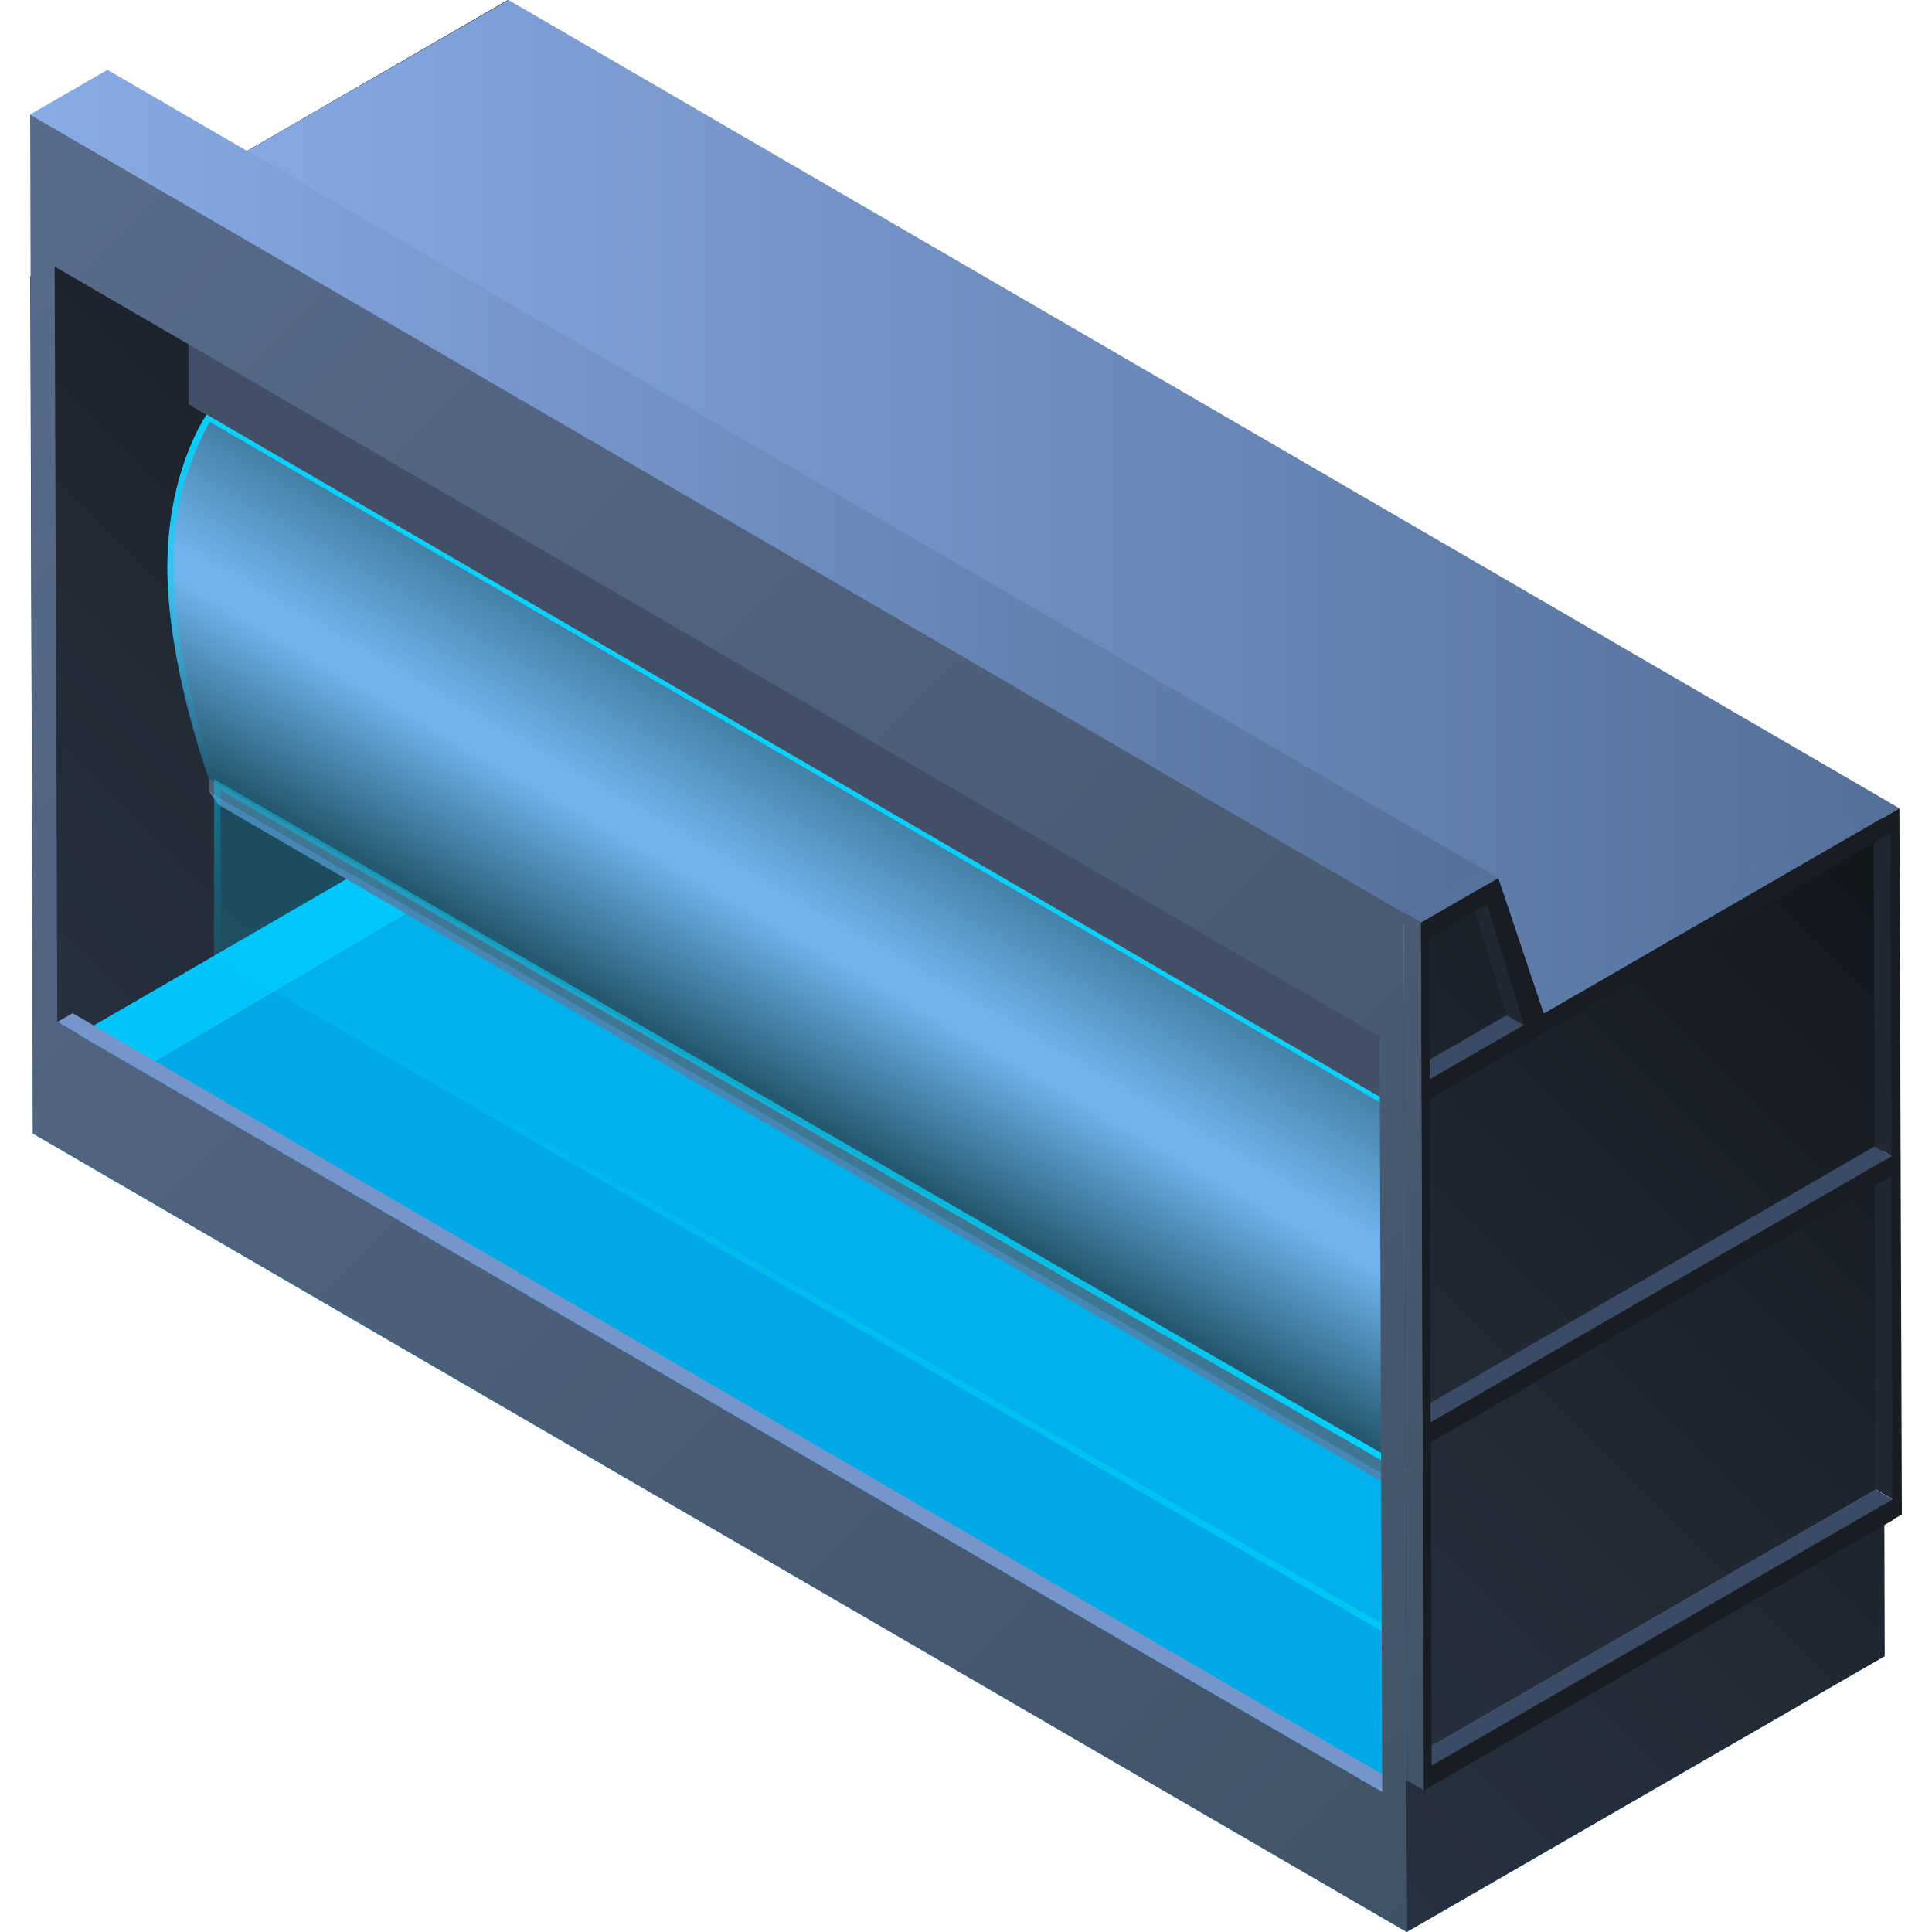<svg xmlns="http://www.w3.org/2000/svg" xmlns:xlink="http://www.w3.org/1999/xlink" viewBox="0 0 150 150"><defs><style>.cls-1,.cls-2{fill:none;}.cls-2{stroke:#fff;stroke-miterlimit:10;stroke-width:0.1px;}.cls-3{opacity:0;}.cls-4{fill:#000714;}.cls-5{opacity:0.1;fill:url(#新建图案);}.cls-6{isolation:isolate;}.cls-7{fill:#00a9e6;}.cls-8{fill:url(#未命名的渐变_102);}.cls-9{fill:#00c4fa;}.cls-10{fill:#7696cb;}.cls-11{fill:#5876a0;}.cls-12{fill:#4e5f79;}.cls-13{fill:url(#未命名的渐变_150);}.cls-14{fill:#00d5ff;opacity:0.2;}.cls-15{fill:url(#未命名的渐变_247);}.cls-16{fill:url(#未命名的渐变_247-2);}.cls-17{fill:#a3a3a3;}.cls-18{fill:#415066;}.cls-19{fill:url(#未命名的渐变_13);}.cls-20{fill:url(#未命名的渐变_102-2);}.cls-21{fill:url(#未命名的渐变_114);}.cls-22{fill:url(#未命名的渐变_13-2);}.cls-23{fill:#888;}.cls-24{fill:#212833;}.cls-25{fill:#dbdbdb;}.cls-26{fill:#3b4b66;}.cls-27{fill:url(#未命名的渐变_113);}.cls-28{fill:#56729b;}.cls-29{fill:url(#未命名的渐变_121);}.cls-30{fill:#171d23;}.cls-31{opacity:0.2;}</style><pattern id="新建图案" data-name="新建图案" width="18.57" height="32.16" patternTransform="translate(325.72 468.17)" patternUnits="userSpaceOnUse" viewBox="0 0 18.57 32.16"><rect class="cls-1" width="18.57" height="32.16"/><polyline class="cls-2" points="18.57 21.44 18.57 32.16 18.57 42.88"/><polyline class="cls-2" points="9.29 26.8 18.57 32.16 27.85 37.51 27.85 37.52"/><polyline class="cls-2" points="9.29 37.52 9.29 37.51 18.57 32.16 27.85 26.8"/><polygon class="cls-2" points="27.85 37.52 27.85 26.8 18.57 21.44 9.28 26.8 9.28 37.52 18.57 42.88 27.85 37.52"/><polyline class="cls-2" points="0 21.44 0 32.16 0 42.88"/><polyline class="cls-2" points="-9.28 26.8 0 32.16 9.28 37.51 9.28 37.52"/><polyline class="cls-2" points="-9.28 37.52 -9.28 37.51 0 32.16 9.28 26.8"/><polygon class="cls-2" points="9.28 37.52 9.28 26.8 0 21.44 -9.29 26.8 -9.29 37.52 0 42.88 9.28 37.52"/><polyline class="cls-2" points="18.57 10.72 27.85 16.08 37.13 21.43 37.13 21.44"/><polyline class="cls-2" points="18.57 21.44 18.57 21.43 27.85 16.08 37.13 10.72"/><polygon class="cls-2" points="37.14 21.44 37.14 10.72 27.85 5.36 18.57 10.72 18.57 21.44 27.85 26.8 37.14 21.44"/><polyline class="cls-2" points="9.29 5.36 9.29 16.08 9.29 26.8"/><polyline class="cls-2" points="0.01 10.72 9.29 16.08 18.57 21.43 18.57 21.44"/><polyline class="cls-2" points="0.01 21.44 0.01 21.43 9.29 16.08 18.57 10.72"/><polygon class="cls-2" points="18.57 21.44 18.57 10.72 9.28 5.36 0 10.72 0 21.44 9.28 26.8 18.57 21.44"/><polyline class="cls-2" points="-18.56 10.72 -9.28 16.08 0 21.43 0 21.44"/><polyline class="cls-2" points="-18.56 21.44 -18.56 21.43 -9.28 16.08 0 10.72"/><polygon class="cls-2" points="0 21.44 0 10.72 -9.29 5.36 -18.57 10.72 -18.57 21.44 -9.29 26.8 0 21.44"/><polyline class="cls-2" points="18.57 -10.72 18.57 0 18.57 10.72"/><polyline class="cls-2" points="9.29 -5.36 18.57 0 27.85 5.35 27.85 5.36"/><polyline class="cls-2" points="9.29 5.36 9.29 5.35 18.57 0 27.85 -5.36"/><polygon class="cls-2" points="27.85 5.36 27.85 -5.36 18.57 -10.72 9.28 -5.36 9.28 5.36 18.57 10.72 27.85 5.36"/><polyline class="cls-2" points="0 -10.72 0 0 0 10.72"/><polyline class="cls-2" points="-9.28 -5.36 0 0 9.28 5.35 9.28 5.36"/><polyline class="cls-2" points="-9.28 5.36 -9.28 5.35 0 0 9.28 -5.36"/><polygon class="cls-2" points="9.28 5.36 9.28 -5.36 0 -10.72 -9.29 -5.36 -9.29 5.36 0 10.72 9.28 5.36"/></pattern><linearGradient id="未命名的渐变_102" x1="-10.33" y1="75.13" x2="52.11" y2="12.69" gradientUnits="userSpaceOnUse"><stop offset="0" stop-color="#283140"/><stop offset="0.34" stop-color="#232b37"/><stop offset="0.9" stop-color="#15191f"/><stop offset="1" stop-color="#12161a"/></linearGradient><linearGradient id="未命名的渐变_150" x1="61.41" y1="86.97" x2="73.86" y2="65.4" gradientUnits="userSpaceOnUse"><stop offset="0" stop-color="#283140"/><stop offset="0.17" stop-color="#495b79"/><stop offset="0.5" stop-color="#89abe6"/><stop offset="0.6" stop-color="#89abe6"/><stop offset="1" stop-color="#536789"/></linearGradient><linearGradient id="未命名的渐变_247" x1="61.41" y1="86.97" x2="73.86" y2="65.4" gradientUnits="userSpaceOnUse"><stop offset="0" stop-color="#00d5ff" stop-opacity="0"/><stop offset="0.13" stop-color="#00d5ff" stop-opacity="0.1"/><stop offset="0.4" stop-color="#00d5ff" stop-opacity="0.36"/><stop offset="0.78" stop-color="#00d5ff" stop-opacity="0.76"/><stop offset="1" stop-color="#00d5ff"/></linearGradient><linearGradient id="未命名的渐变_247-2" x1="53.46" y1="106.2" x2="73.71" y2="82.82" xlink:href="#未命名的渐变_247"/><linearGradient id="未命名的渐变_13" x1="12.4" y1="38.81" x2="146.14" y2="38.81" gradientUnits="userSpaceOnUse"><stop offset="0" stop-color="#89abe6"/><stop offset="1" stop-color="#547099"/></linearGradient><linearGradient id="未命名的渐变_102-2" x1="93.3" y1="134.08" x2="155.77" y2="71.61" xlink:href="#未命名的渐变_102"/><linearGradient id="未命名的渐变_114" x1="117.77" y1="141.44" x2="-6.22" y2="17.45" gradientUnits="userSpaceOnUse"><stop offset="0" stop-color="#425266"/><stop offset="1" stop-color="#596b8c"/></linearGradient><linearGradient id="未命名的渐变_13-2" x1="2.34" y1="38.14" x2="115" y2="38.14" xlink:href="#未命名的渐变_13"/><linearGradient id="未命名的渐变_113" x1="118.53" y1="70.34" x2="147.47" y2="70.34" gradientUnits="userSpaceOnUse"><stop offset="0" stop-color="#5d7ca8"/><stop offset="1" stop-color="#547099"/></linearGradient><linearGradient id="未命名的渐变_121" x1="109.77" y1="139" x2="109.77" y2="70.87" gradientUnits="userSpaceOnUse"><stop offset="0" stop-color="#435367"/><stop offset="1" stop-color="#495a72"/></linearGradient></defs><title>水帘柜</title><g id="图层_2" data-name="图层 2"><g id="图层_1-2" data-name="图层 1"><g id="水帘柜"><g class="cls-3"><rect class="cls-4" width="150" height="150"/><rect id="网格" class="cls-5" width="150" height="150"/></g><g class="cls-6"><polygon class="cls-7" points="39.33 66.35 2.56 88.02 109.22 150 146.33 128.58 39.33 66.35"/><polygon class="cls-8" points="39.42 66.35 2.56 88.02 2.35 21.46 39.42 0 39.42 66.35"/><polygon class="cls-9" points="39.42 66.35 2.56 88.02 2.54 82.36 39.42 61 39.42 66.35"/><polygon class="cls-10" points="5.63 78.66 4.45 79.35 111.11 141.33 112.29 140.64 5.63 78.66"/><g class="cls-6"><polygon class="cls-11" points="119.17 121.31 16.2 61.42 17 62.5 119.97 122.4 119.17 121.31"/><polygon class="cls-12" points="119.17 120.31 16.2 60.42 16.2 61.42 119.17 121.31 119.17 120.31"/><path class="cls-13" d="M16.2,60.42l103,59.9L119.09,92l-103-59.89S13,36.45,13,44.06,16.2,60.42,16.2,60.42Z"/><path class="cls-14" d="M16.2,60.42l103,59.9L119.09,92l-103-59.89S13,36.45,13,44.06,16.2,60.42,16.2,60.42Z"/><path class="cls-15" d="M16.28,32.74,118.59,92.25l.08,27.19L16.61,60.08c-.44-1.25-3.12-9.17-3.12-16a22.55,22.55,0,0,1,2.79-11.32m-.16-.67S13,36.45,13,44.06,16.2,60.42,16.2,60.42l103,59.9L119.09,92l-103-59.89Z"/><polygon class="cls-14" points="110.55 128.52 16.62 74.29 16.62 60.49 110.55 114.72 110.55 128.52"/><path class="cls-16" d="M17.12,61.36,110.05,115v12.65L17.12,74V61.36m-.5-.87v13.8l93.93,54.23v-13.8L16.62,60.49Z"/><polygon class="cls-17" points="119.09 91.96 117.62 91.26 14.64 31.37 16.12 32.07 119.09 91.96"/><polygon class="cls-18" points="117.61 86.38 14.63 26.48 14.64 31.37 117.62 91.26 117.61 86.38"/></g><polygon class="cls-19" points="39.48 0 12.4 15.64 119.06 77.62 146.14 61.98 39.48 0"/><polygon class="cls-20" points="146.14 61.98 119.06 77.62 115 67.4 109 70.87 109.22 150 146.33 128.58 146.14 61.98"/><path class="cls-21" d="M109,70.87,2.34,8.88,2.56,88l106.66,62ZM4.45,79.36,4.24,20.69,107.11,80.47l.21,58.67Z"/><polygon class="cls-22" points="8.34 5.42 2.34 8.89 109 70.87 115 67.4 8.34 5.42"/><g class="cls-6"><polygon class="cls-23" points="146.96 117.98 145.63 117.2 145.65 115.65 146.99 116.42 146.96 117.98"/><polygon class="cls-24" points="146.88 91.33 145.55 90.56 145.62 115.65 146.95 116.42 146.88 91.33"/><polygon class="cls-25" points="145.65 115.65 109.89 136.3 111.22 137.07 146.99 116.42 145.65 115.65"/><polygon class="cls-26" points="145.62 115.65 109.85 136.3 111.19 137.07 146.95 116.42 145.62 115.65"/><polygon class="cls-24" points="146.81 64.69 145.47 63.91 145.54 89.01 146.88 89.78 146.81 64.69"/><polygon class="cls-26" points="145.54 89.01 109.78 109.66 111.11 110.43 146.88 89.78 145.54 89.01"/><polygon class="cls-27" points="146.14 61.98 118.53 77.92 119.86 78.7 147.47 62.76 146.14 61.98"/><polygon class="cls-26" points="116.98 78.82 109.7 83.02 111.03 83.8 118.31 79.59 116.98 78.82"/><polygon class="cls-24" points="115.47 70.22 114.13 69.44 116.98 78.82 118.31 79.59 115.47 70.22"/><polygon class="cls-28" points="115 67.4 109 70.87 110.33 71.64 116.33 68.18 115 67.4"/><polygon class="cls-29" points="110.33 71.64 109 70.87 109.22 138.22 110.55 139 110.33 71.64"/><path class="cls-30" d="M147.47,62.76,119.86,78.7l-3.53-10.52-6,3.46.22,67.36,37.11-21.42ZM111,72.8l4.47-2.58,2.84,9.37L111,83.79Zm0,12.54,35.77-20.66.07,25.1-35.77,20.65Zm.08,26.64,35.76-20.65.07,25.09-35.76,20.65Zm.1,25.09,0,1.56L147,118l0-1.56Z"/></g></g></g></g></g></svg>